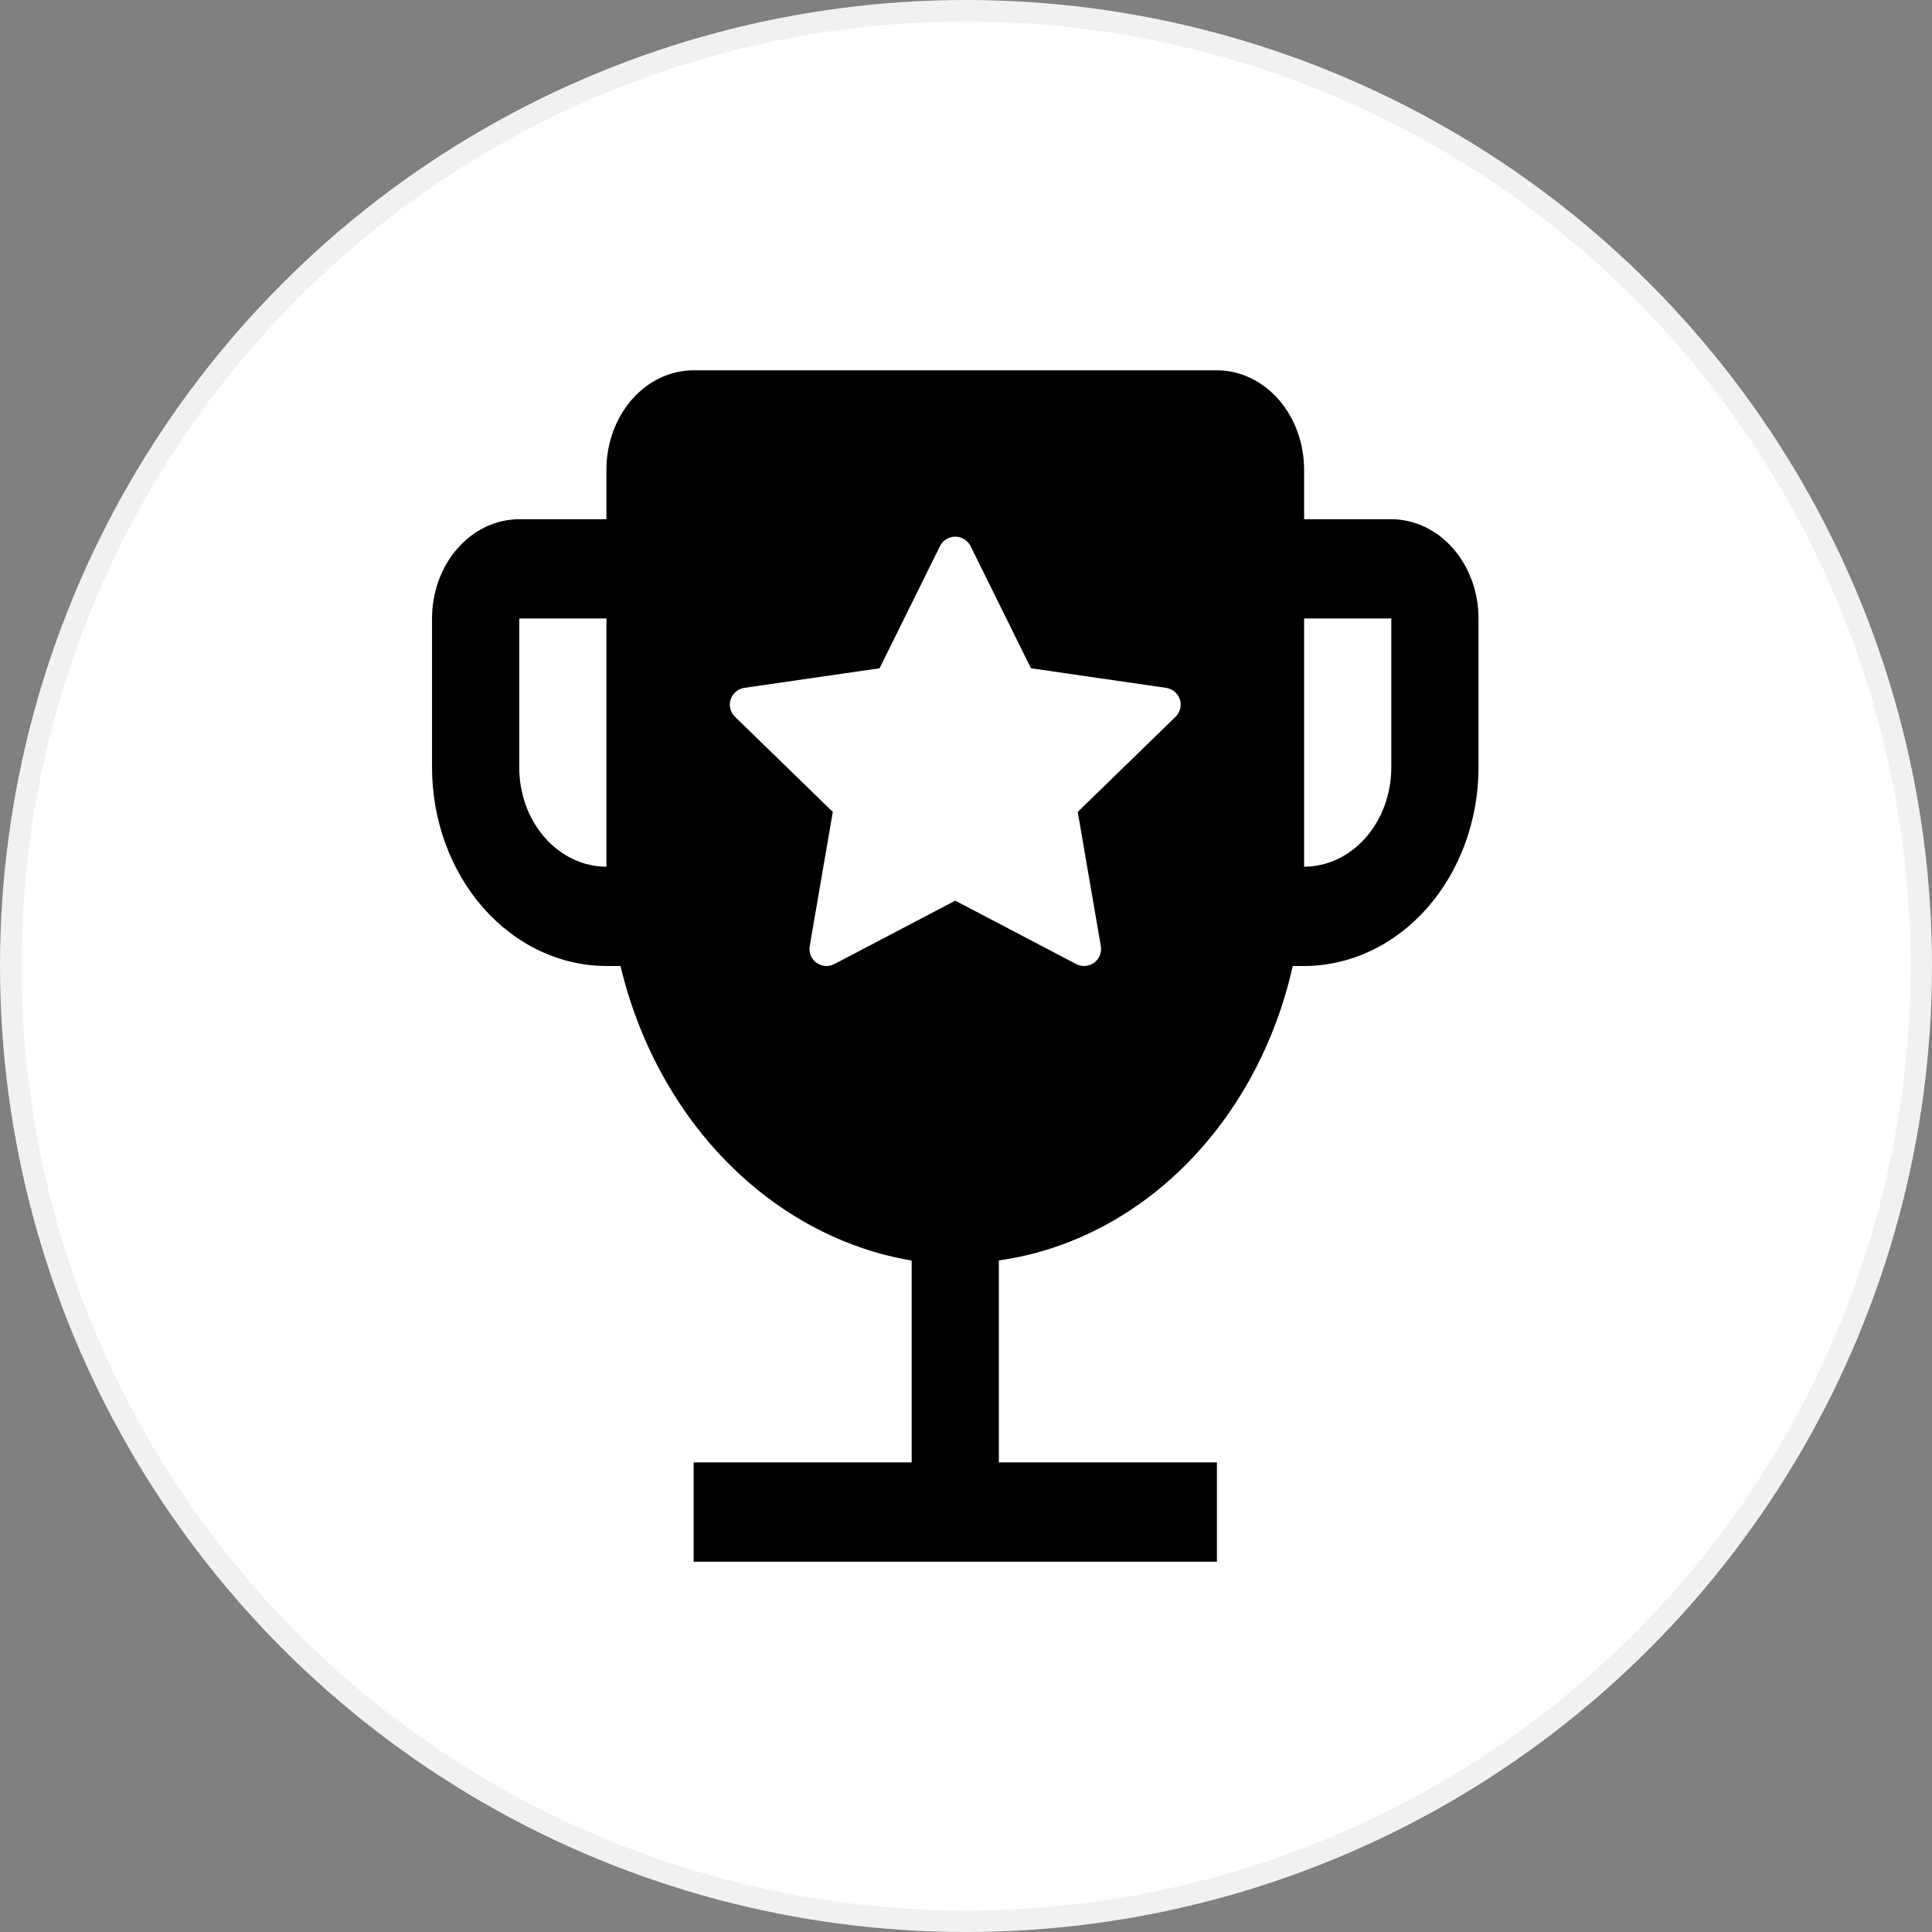 <svg width="90" height="90" viewBox="0 0 90 90" fill="none" xmlns="http://www.w3.org/2000/svg">
<rect x="0" y="0" width="90" height="90" fill="#808080" stroke="none"/>
<circle cx="45" cy="45" r="44.5" fill="white" stroke="#F2F0F0"/>
<path d="M64.812 24.188H60.75V21.875C60.749 20.649 60.321 19.473 59.559 18.606C58.797 17.739 57.765 17.251 56.688 17.25H32.312C31.235 17.251 30.203 17.739 29.441 18.606C28.679 19.473 28.251 20.649 28.25 21.875V24.188H24.188C23.11 24.189 22.078 24.676 21.316 25.544C20.554 26.411 20.126 27.586 20.125 28.812V35.75C20.128 38.202 20.985 40.553 22.508 42.287C24.031 44.021 26.096 44.997 28.25 45H28.904C29.75 48.54 31.484 51.722 33.893 54.159C36.302 56.596 39.282 58.182 42.469 58.722V68.125H32.312V72.75H56.688V68.125H46.531V58.715C49.76 58.261 52.793 56.709 55.235 54.263C57.678 51.816 59.415 48.588 60.222 45H60.75C62.904 44.997 64.969 44.021 66.492 42.287C68.015 40.553 68.872 38.202 68.875 35.75V28.812C68.874 27.586 68.446 26.411 67.684 25.544C66.922 24.676 65.89 24.189 64.812 24.188ZM28.25 40.375C27.173 40.374 26.14 39.886 25.379 39.019C24.617 38.152 24.189 36.976 24.188 35.75V28.812H28.25V40.375ZM64.812 35.75C64.811 36.976 64.383 38.152 63.621 39.019C62.86 39.886 61.827 40.374 60.75 40.375V28.812H64.812V35.75Z" fill="black"/>
<path d="M54.321 32.043L48.026 31.13L45.212 25.44C45.135 25.284 45.008 25.158 44.852 25.082C44.46 24.889 43.984 25.049 43.788 25.44L40.974 31.13L34.679 32.043C34.505 32.067 34.347 32.149 34.225 32.273C34.078 32.423 33.997 32.626 34 32.836C34.003 33.046 34.089 33.246 34.24 33.393L38.795 37.822L37.719 44.075C37.693 44.221 37.71 44.37 37.765 44.507C37.821 44.644 37.914 44.762 38.034 44.849C38.154 44.936 38.295 44.987 38.443 44.998C38.591 45.008 38.738 44.977 38.869 44.909L44.5 41.956L50.131 44.909C50.285 44.99 50.463 45.017 50.634 44.988C51.066 44.913 51.356 44.505 51.281 44.075L50.205 37.822L54.76 33.393C54.884 33.272 54.966 33.113 54.991 32.94C55.058 32.508 54.755 32.107 54.321 32.043Z" fill="white"/>
</svg>
